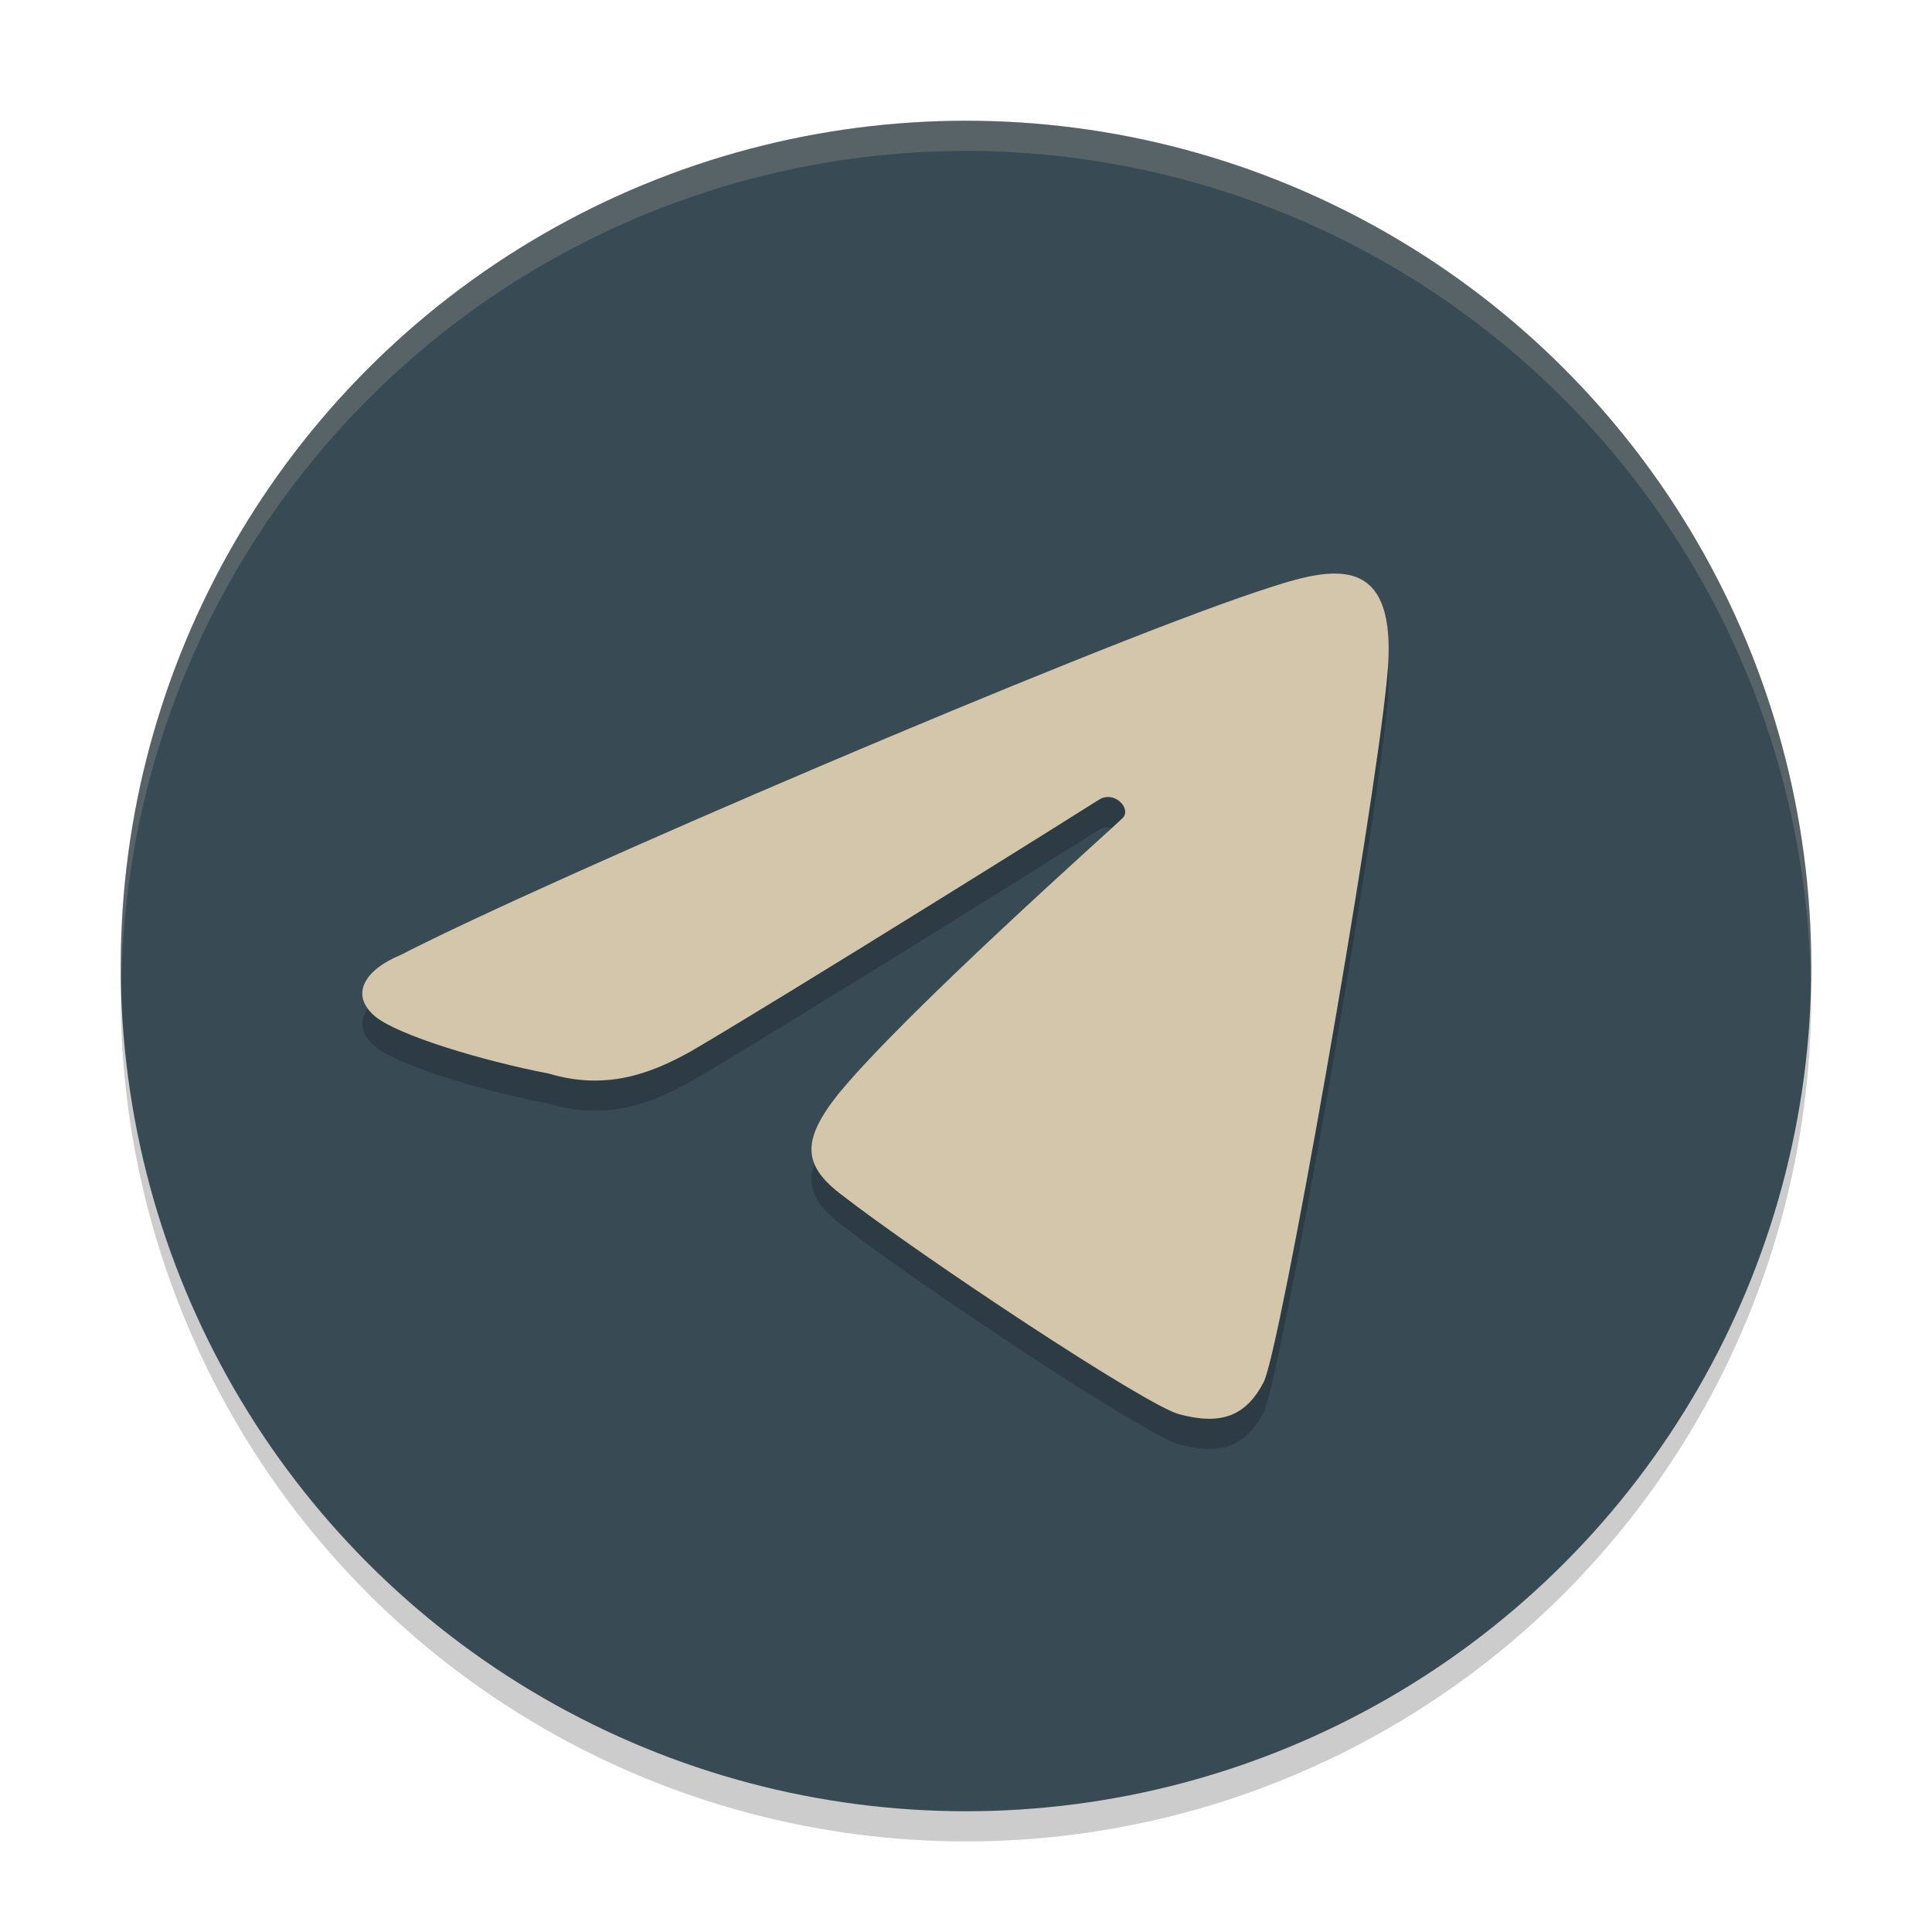 <svg xmlns="http://www.w3.org/2000/svg" width="64" height="64" version="1">
 <circle style="opacity:0.2" cx="32" cy="33" r="28"/>
 <circle style="fill:#384b55" cx="32" cy="32" r="28"/>
 <path style="opacity:0.2" d="m 41.862,46.781 c 0.539,-1.033 3.636,-18.692 4.079,-23.257 0.479,-4.523 -2.018,-3.682 -4.316,-2.918 -5.638,1.881 -23.462,9.507 -28.341,12.023 -1.201,0.492 -1.72,1.327 -0.846,2.05 0.752,0.613 3.506,1.454 5.727,1.881 1.893,0.567 3.363,0.024 4.721,-0.733 3.262,-1.911 12.982,-7.989 13.505,-8.328 0.523,-0.339 1.096,0.29 0.803,0.594 -0.293,0.304 -7.177,6.405 -9.437,9.163 -1.197,1.517 -1.161,2.326 0.069,3.283 2.759,2.138 10.132,7.013 11.229,7.308 1.399,0.376 2.218,0.064 2.809,-1.067 z"/>
 <path style="fill:#d3c6aa" d="m 41.862,45.781 c 0.539,-1.033 3.636,-18.692 4.079,-23.257 0.479,-4.523 -2.018,-3.682 -4.316,-2.918 -5.638,1.881 -23.462,9.507 -28.341,12.023 -1.201,0.492 -1.72,1.327 -0.846,2.05 0.752,0.613 3.506,1.454 5.727,1.881 1.893,0.567 3.363,0.024 4.721,-0.733 3.262,-1.911 12.982,-7.989 13.505,-8.328 0.523,-0.339 1.096,0.29 0.803,0.594 -0.293,0.304 -7.177,6.405 -9.437,9.163 -1.197,1.517 -1.161,2.326 0.069,3.283 2.759,2.138 10.132,7.013 11.229,7.308 1.399,0.376 2.218,0.064 2.809,-1.067 z"/>
 <path style="fill:#d3c6aa;opacity:0.2" d="M 32 4 A 28 28 0 0 0 4 32 A 28 28 0 0 0 4.021 32.586 A 28 28 0 0 1 32 5 A 28 28 0 0 1 59.979 32.414 A 28 28 0 0 0 60 32 A 28 28 0 0 0 32 4 z"/>
</svg>
